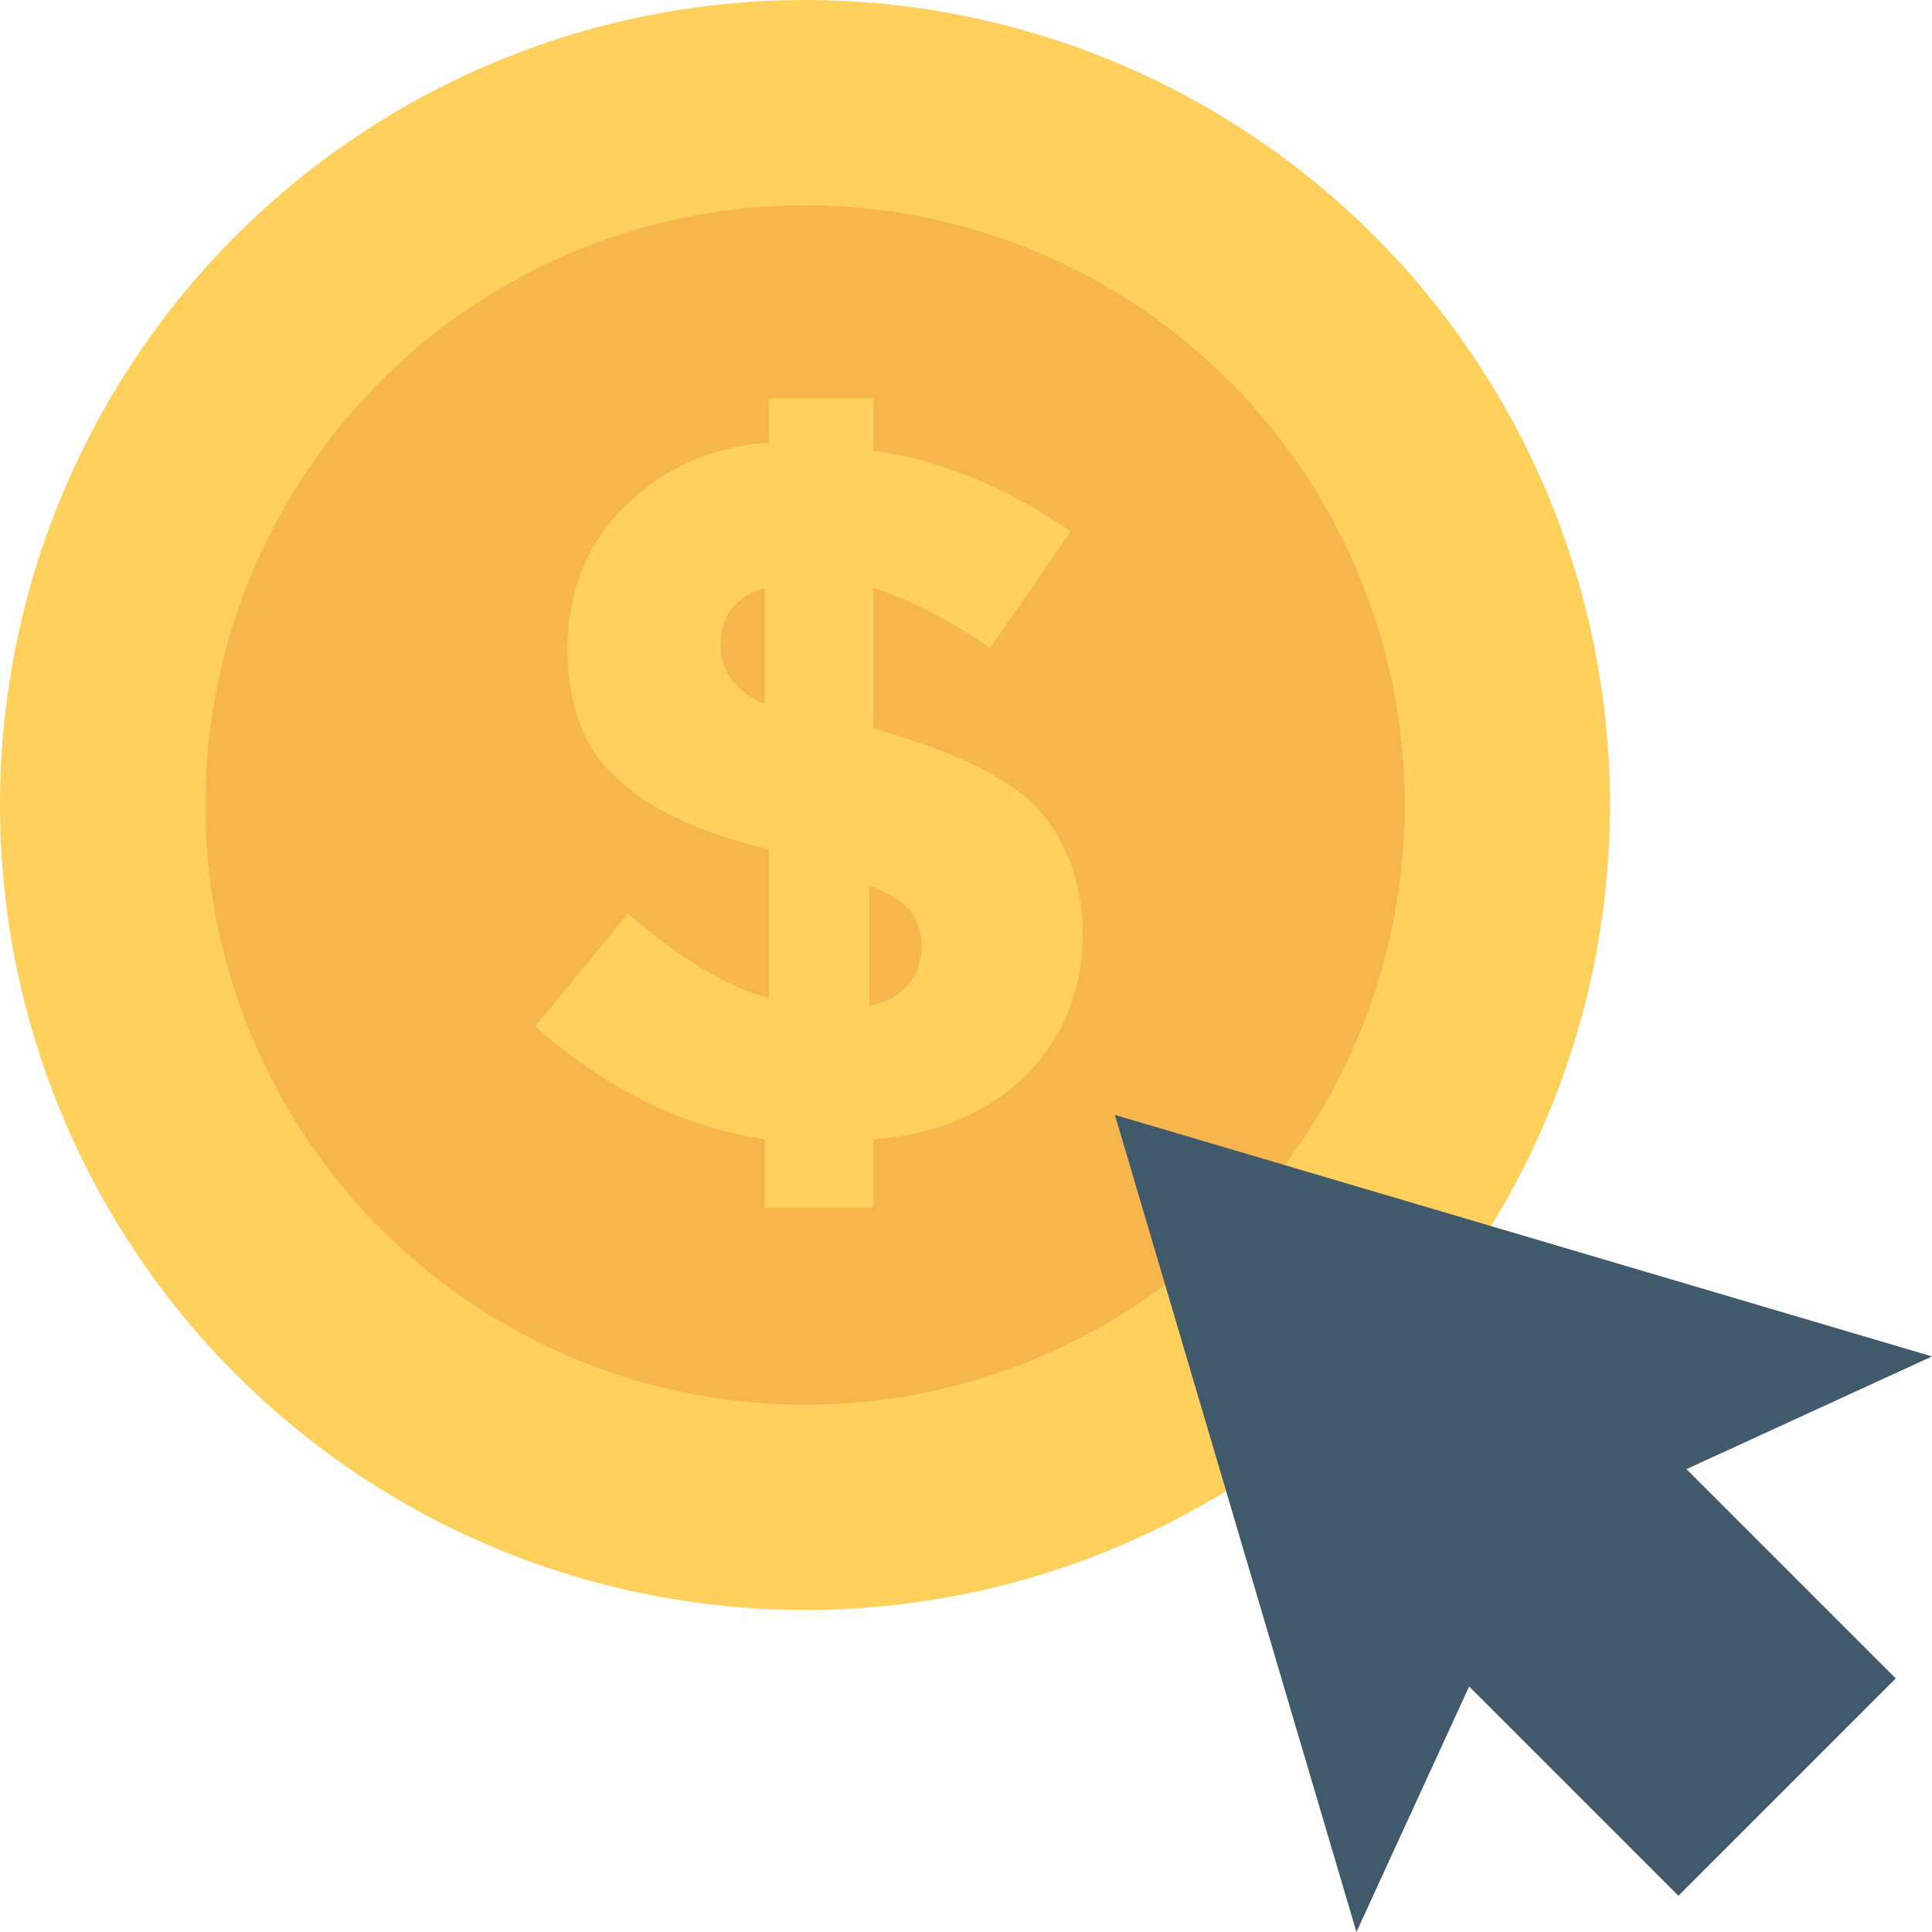 <?xml version="1.0" encoding="utf-8"?>
<!-- Generator: Adobe Illustrator 18.0.0, SVG Export Plug-In . SVG Version: 6.00 Build 0)  -->
<!DOCTYPE svg PUBLIC "-//W3C//DTD SVG 1.1//EN" "http://www.w3.org/Graphics/SVG/1.1/DTD/svg11.dtd">
<svg version="1.1" id="Layer_1" xmlns="http://www.w3.org/2000/svg" xmlns:xlink="http://www.w3.org/1999/xlink" x="0px" y="0px"
	 viewBox="0 0 48 48" enable-background="new 0 0 48 48" xml:space="preserve">
<g>
	<g>
		<circle fill="#FFD15C" cx="20" cy="20" r="20"/>
		<circle fill="#F7B64C" cx="20" cy="20" r="14.9"/>
		<g>
			<path fill="#FFD15C" d="M19,30.1v-1.8c-2.1-0.3-4-1.3-5.7-2.8l2.3-2.8c1.3,1.1,2.4,1.8,3.5,2.1v-3.7c-1.7-0.4-3-1-3.8-1.8
				c-0.8-0.7-1.2-1.8-1.2-3.2c0-1.4,0.5-2.6,1.4-3.5c0.9-0.9,2.1-1.5,3.6-1.6V9.9h2.6v1.3c1.6,0.2,3.3,0.9,4.9,2l-2,2.9
				c-1-0.7-2-1.2-2.9-1.5v3.5c1.8,0.5,3.1,1.1,3.9,1.8c0.8,0.8,1.3,1.9,1.3,3.3s-0.5,2.6-1.4,3.5c-0.9,0.9-2.2,1.5-3.8,1.6v1.7H19z
				 M19,14.6c-0.7,0.2-1.1,0.7-1.1,1.4c0,0.7,0.4,1.2,1.1,1.5V14.6z M22.9,23.5c0-0.3-0.1-0.6-0.3-0.9c-0.2-0.2-0.5-0.4-1-0.6v3
				C22.5,24.8,22.9,24.2,22.9,23.5z"/>
		</g>
		<g>
			<polygon fill="#415A6B" points="48,33.7 41.9,36.5 47.1,41.7 41.7,47.1 36.5,41.9 33.7,48 27.7,27.7 			"/>
		</g>
	</g>
</g>
</svg>
